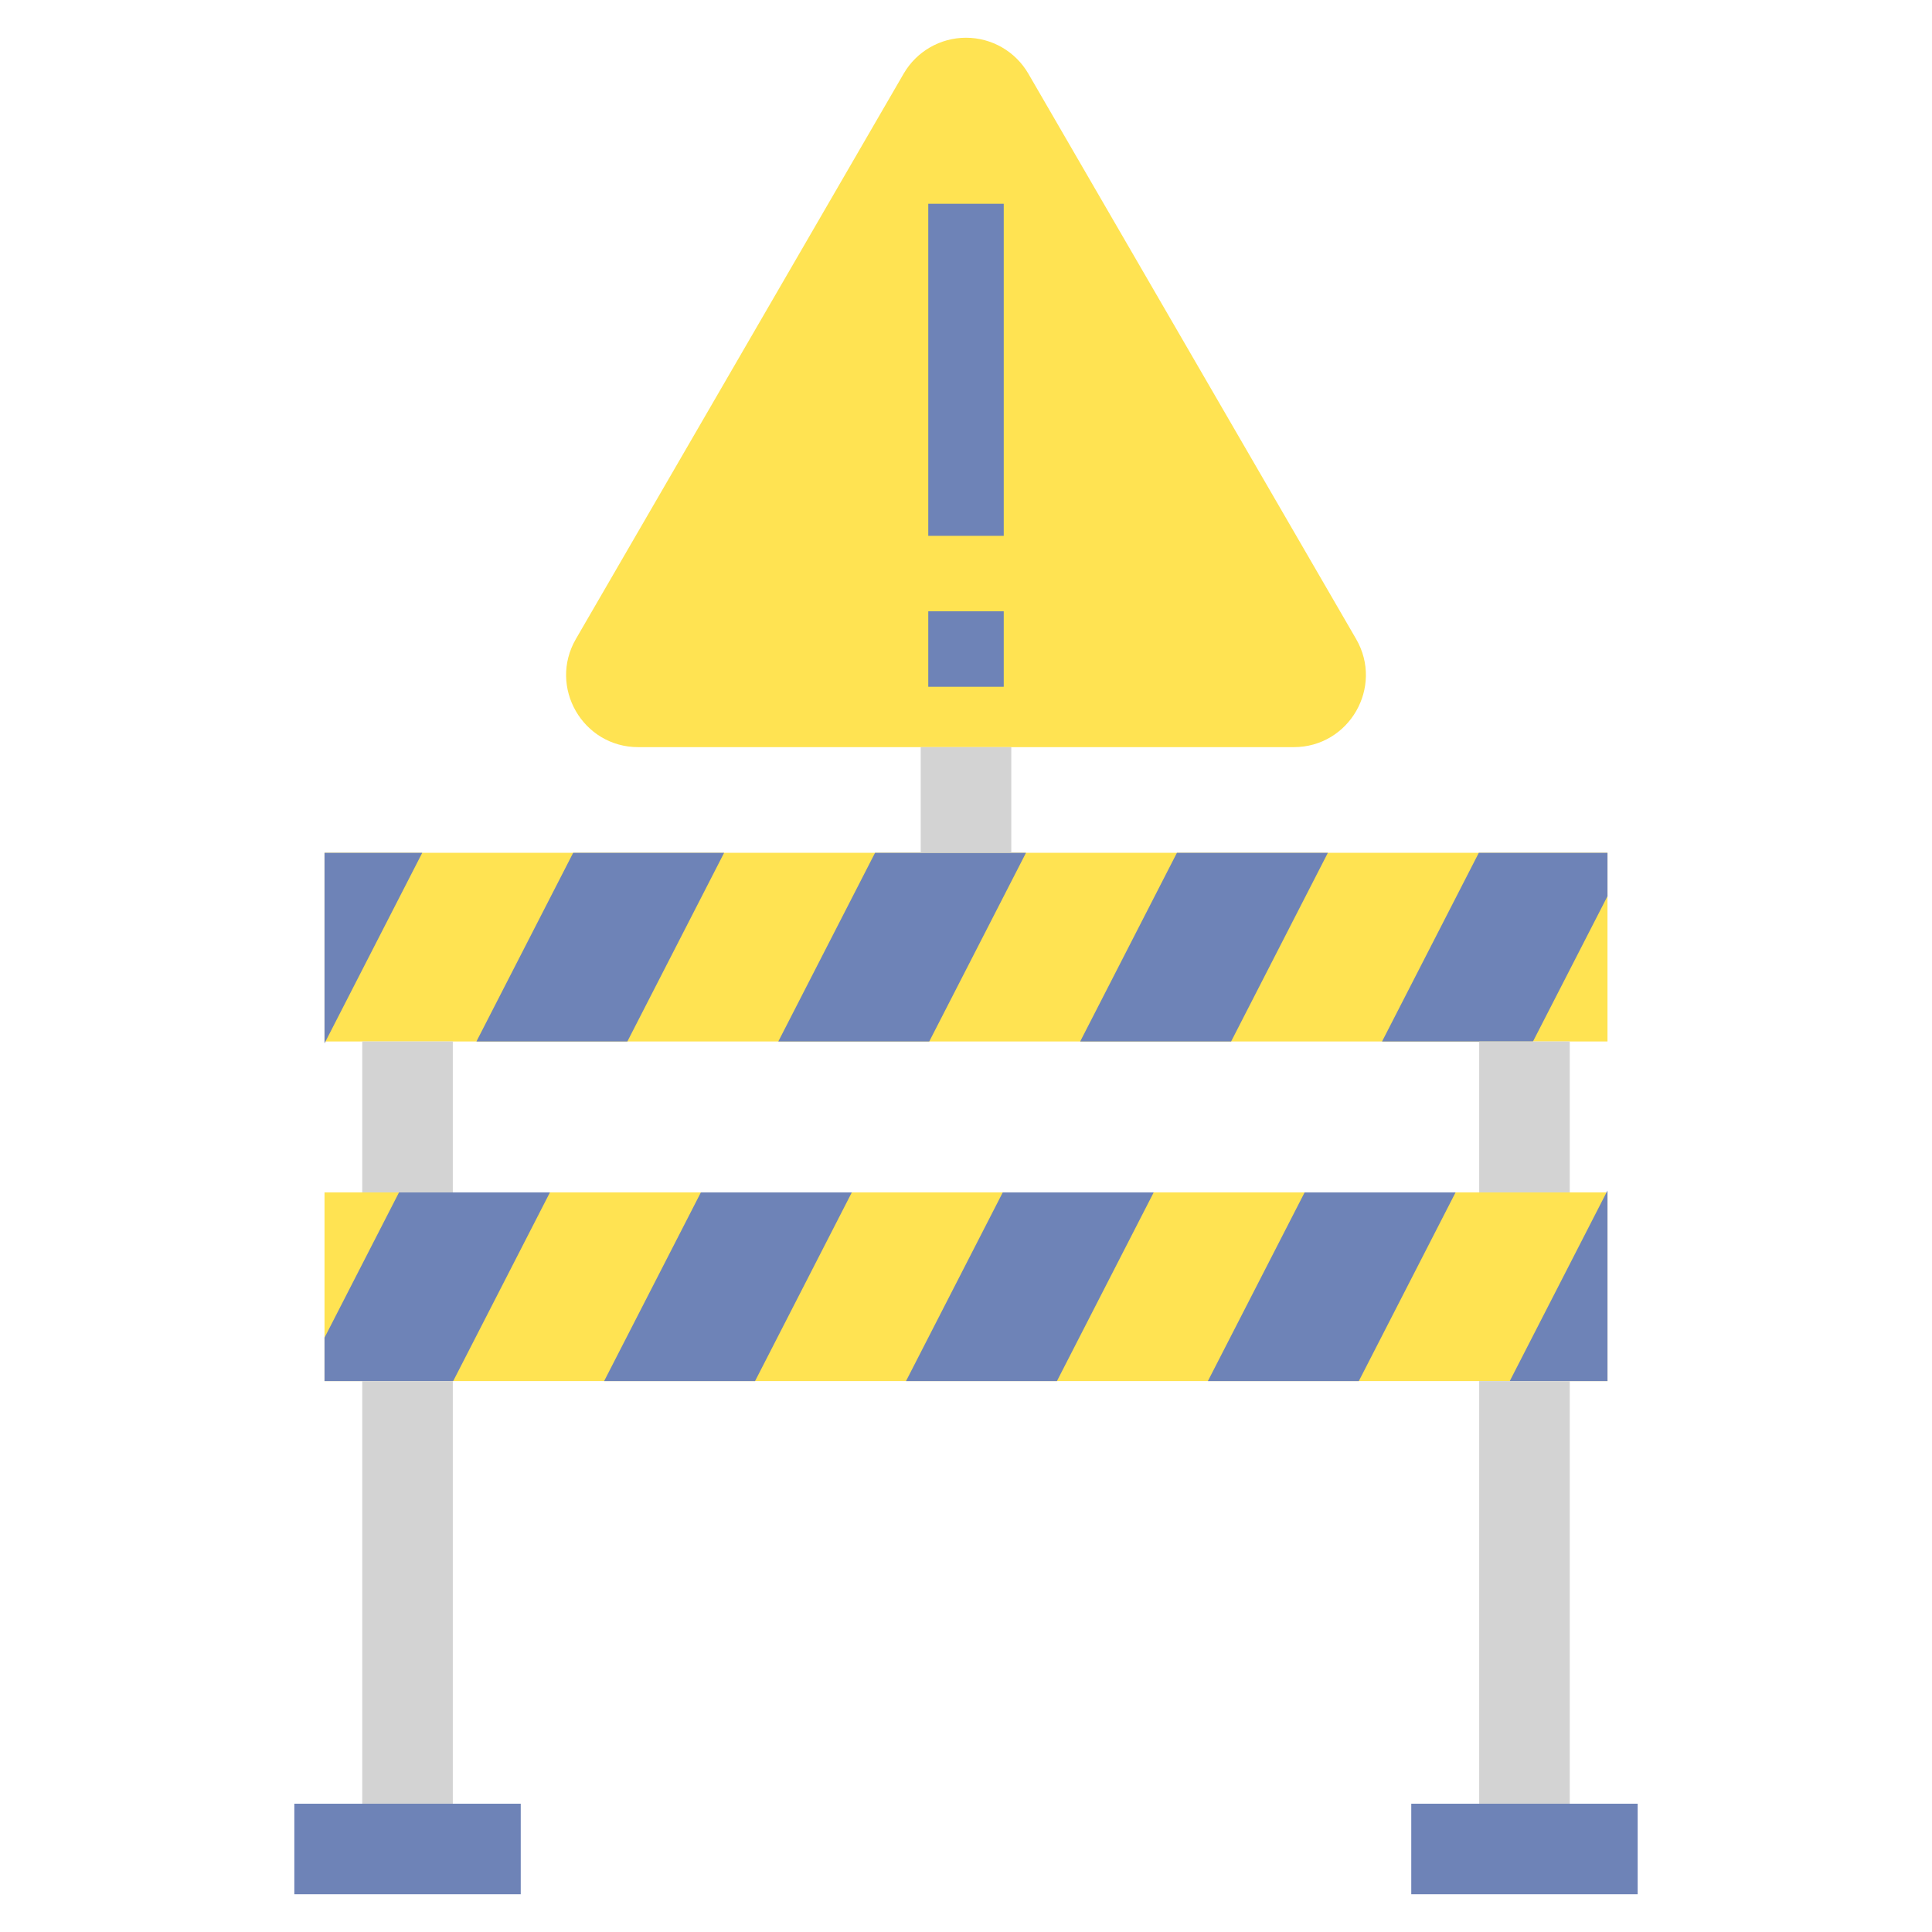 <?xml version="1.0" encoding="utf-8"?>
<!-- Generator: Adobe Illustrator 24.0.0, SVG Export Plug-In . SVG Version: 6.00 Build 0)  -->
<svg version="1.1" id="Layer_2" xmlns="http://www.w3.org/2000/svg" xmlns:xlink="http://www.w3.org/1999/xlink" x="0px" y="0px"
	 viewBox="0 0 512 512" enable-background="new 0 0 512 512" xml:space="preserve">
<g>
	<g>
		<path fill="#FFE352" d="M256,10L256,10c-6.809,0-13.104,3.626-16.519,9.517l-86.858,149.811
			c-7.38,12.73,1.805,28.672,16.519,28.672h173.715c14.714,0,23.899-15.942,16.519-28.672L272.519,19.517
			C269.104,13.626,262.809,10,256,10z"/>
	</g>
	<g>
		<g>
			<rect x="86" y="226" fill="#FFE352" width="340" height="50"/>
		</g>
		<g>
			<rect x="86" y="316" fill="#FFE352" width="340" height="50"/>
		</g>
		<g>
			<polygon fill="#6E83B7" points="86,226 86,276.5 86.26,276 111.9,226 			"/>
		</g>
		<g>
			<polygon fill="#6E83B7" points="151.9,226 126.26,276 166.26,276 191.9,226 			"/>
		</g>
		<g>
			<polygon fill="#6E83B7" points="231.9,226 206.26,276 246.26,276 271.9,226 			"/>
		</g>
		<g>
			<polygon fill="#6E83B7" points="311.9,226 286.26,276 326.26,276 351.9,226 			"/>
		</g>
		<g>
			<polygon fill="#6E83B7" points="391.9,226 366.26,276 406.26,276 426,237.5 426,226 			"/>
		</g>
		<g>
			<g>
				<polygon fill="#6E83B7" points="400.1,366 426,366 426,315.5 				"/>
			</g>
			<g>
				<polygon fill="#6E83B7" points="305.74,316 280.1,366 240.1,366 265.74,316 				"/>
			</g>
			<g>
				<polygon fill="#6E83B7" points="145.74,316 120.1,366 86,366 86,354.5 105.74,316 				"/>
			</g>
			<g>
				<polygon fill="#6E83B7" points="225.74,316 200.1,366 160.1,366 185.74,316 				"/>
			</g>
			<g>
				<polygon fill="#6E83B7" points="385.74,316 360.1,366 320.1,366 345.74,316 				"/>
			</g>
		</g>
		<g>
			<rect x="96" y="276" fill="#D3D3D3" width="24" height="40"/>
		</g>
		<g>
			<rect x="392" y="276" fill="#D3D3D3" width="24" height="40"/>
		</g>
		<g>
			<rect x="96" y="366" fill="#D3D3D3" width="24" height="112"/>
		</g>
		<g>
			<rect x="392" y="366" fill="#D3D3D3" width="24" height="112"/>
		</g>
		<g>
			<rect x="392" y="460" transform="matrix(1.925133e-11 -1 1 1.925133e-11 -86 894)" fill="#6E83B7" width="24" height="60"/>
		</g>
		<g>
			<rect x="96" y="460" transform="matrix(2.565598e-11 -1 1 2.565598e-11 -382 598)" fill="#6E83B7" width="24" height="60"/>
		</g>
	</g>
	<g>
		<g>
			<rect x="246" y="54" fill="#6E83B7" width="20" height="88"/>
		</g>
		<g>
			<rect x="246" y="162" fill="#6E83B7" width="20" height="20"/>
		</g>
	</g>
	<g>
		<rect x="244" y="198" fill="#D3D3D3" width="24" height="28"/>
	</g>
</g>
</svg>
